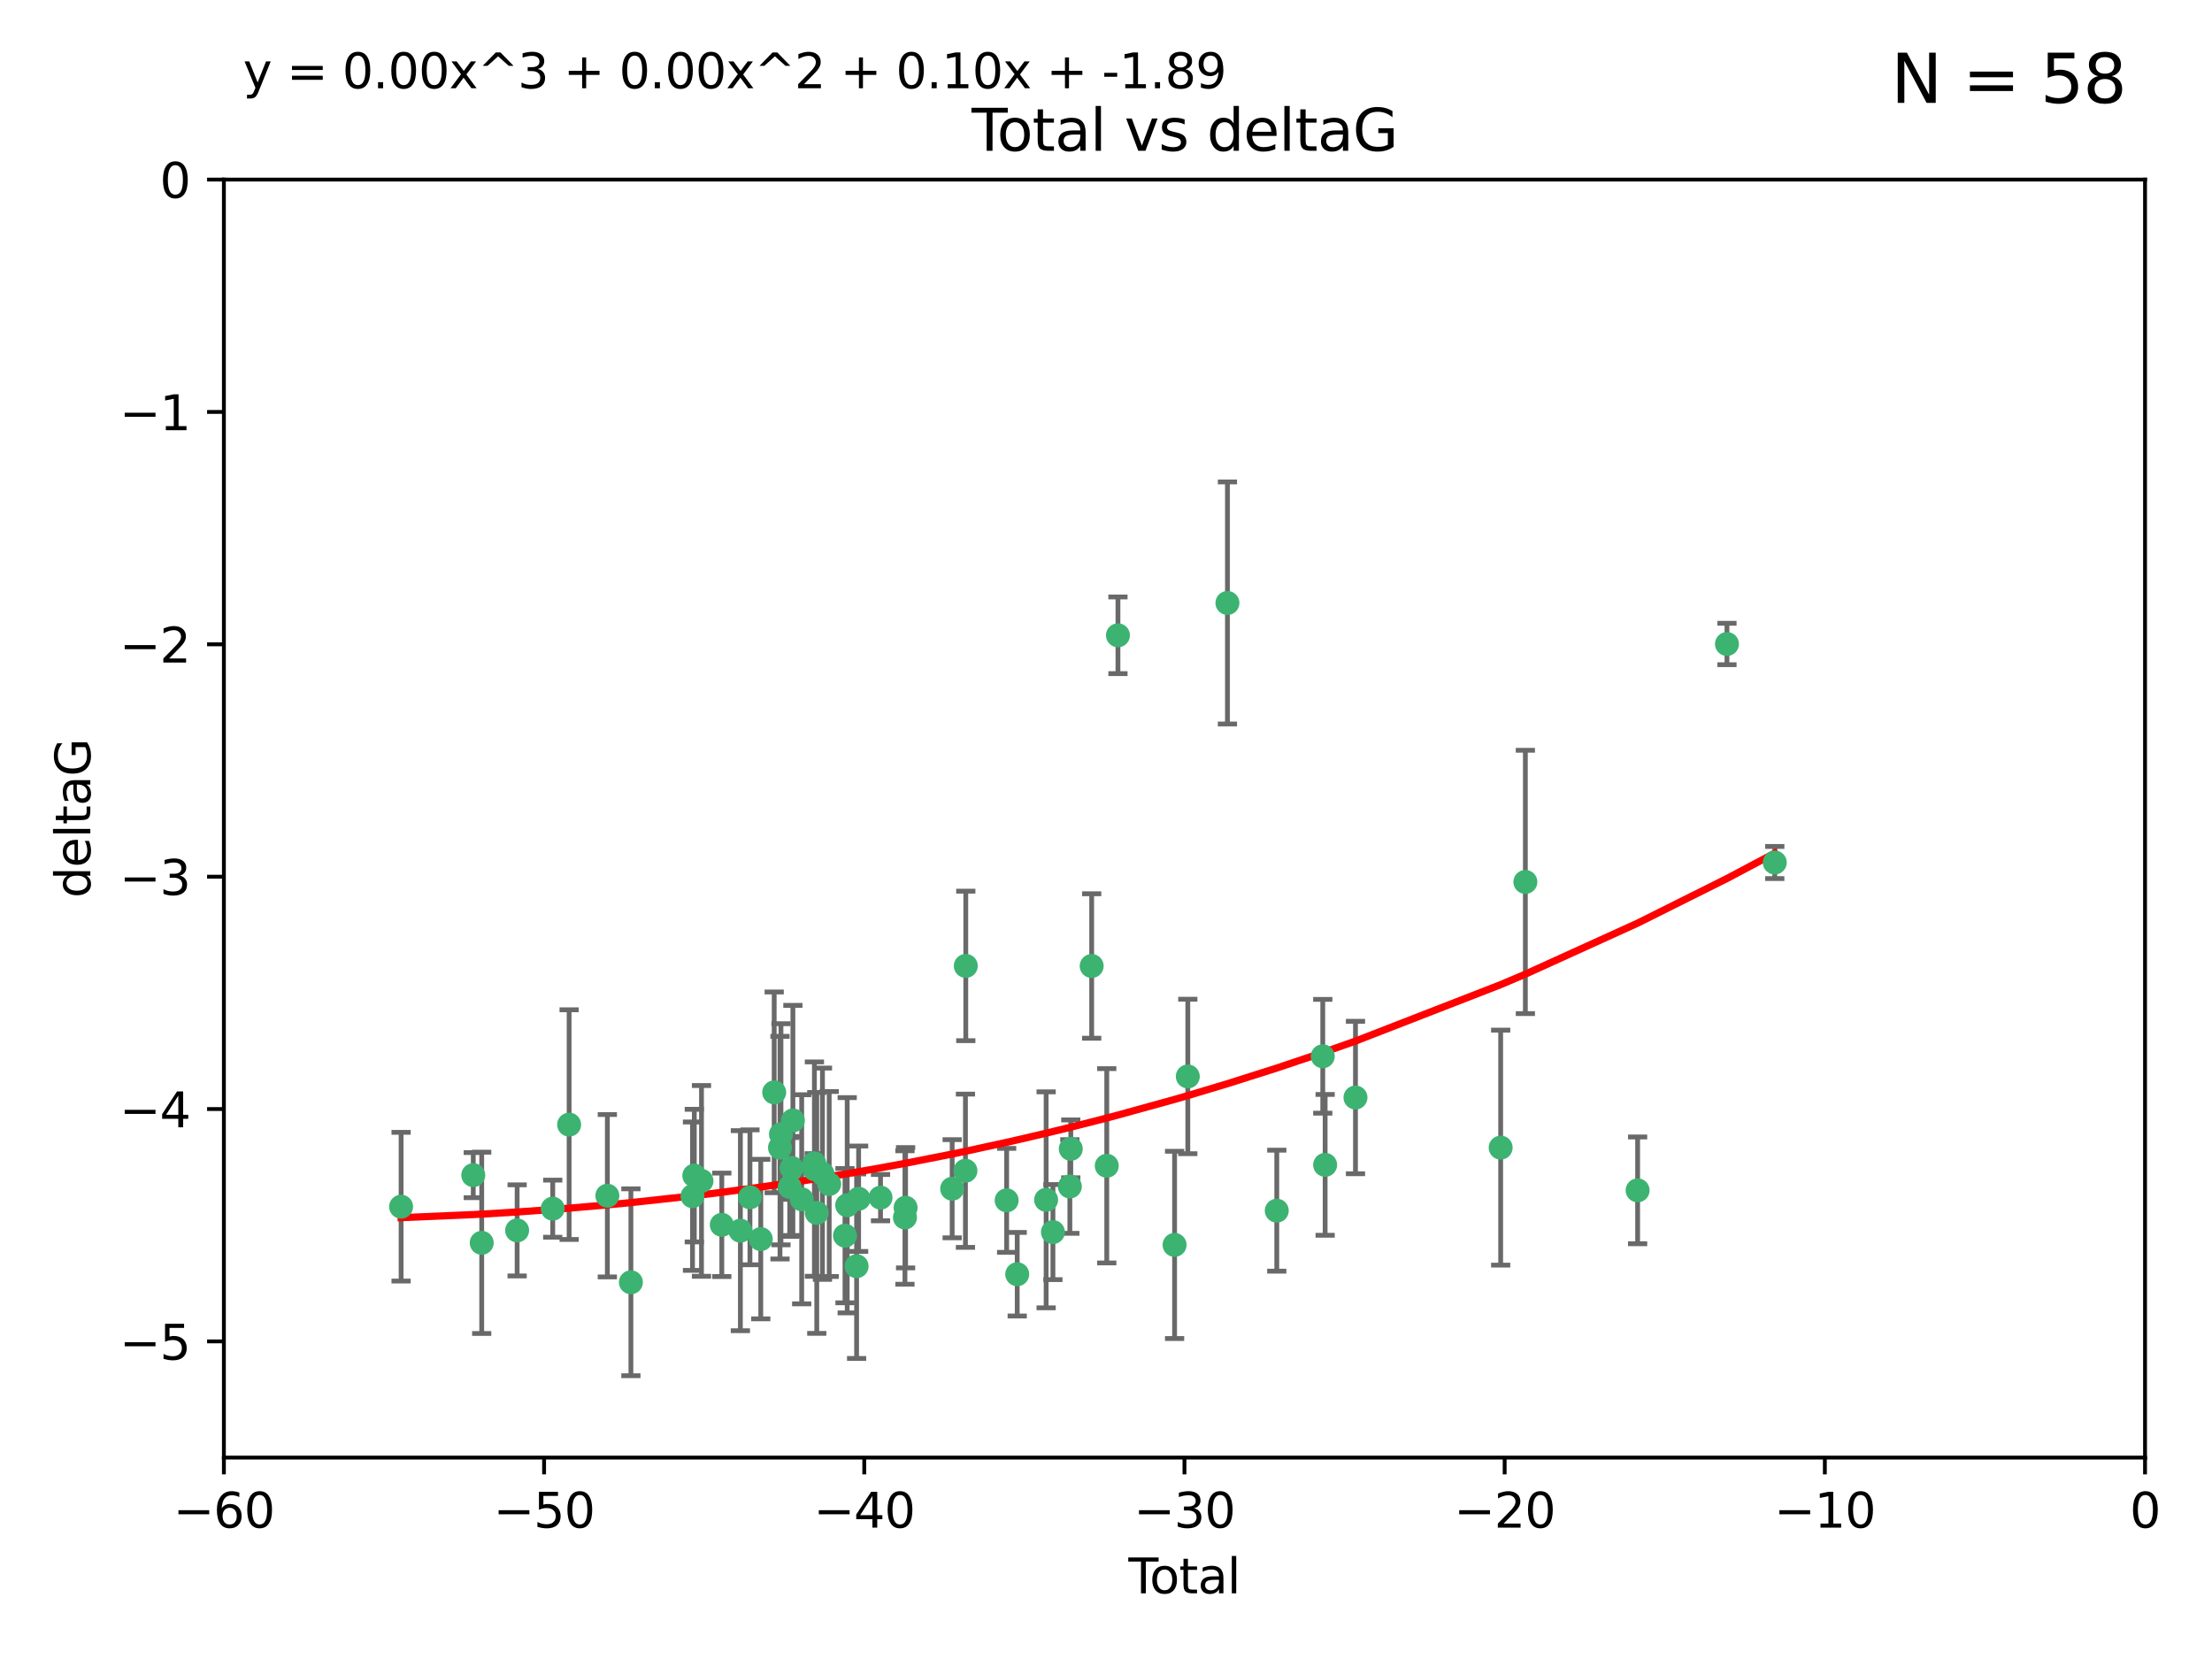 <?xml version="1.0" encoding="utf-8" standalone="no"?>
<!DOCTYPE svg PUBLIC "-//W3C//DTD SVG 1.1//EN"
  "http://www.w3.org/Graphics/SVG/1.1/DTD/svg11.dtd">
<svg xmlns:xlink="http://www.w3.org/1999/xlink" width="460.8pt" height="345.6pt" viewBox="0 0 460.8 345.6" xmlns="http://www.w3.org/2000/svg" version="1.1">
 <defs>
  <style type="text/css">*{stroke-linejoin: round; stroke-linecap: butt}</style>
 </defs>
 <g id="figure_1">
  <g id="patch_1">
   <path d="M 0 345.6 
L 460.8 345.6 
L 460.8 0 
L 0 0 
z
" style="fill: #ffffff"/>
  </g>
  <g id="axes_1">
   <g id="patch_2">
    <path d="M 46.64 303.64 
L 446.85 303.64 
L 446.85 37.411 
L 46.64 37.411 
z
" style="fill: #ffffff"/>
   </g>
   <g id="PathCollection_1">
    <defs>
     <path id="m486b5387b6" d="M 0 1.118 
C 0.297 1.118 0.581 1 0.791 0.791 
C 1 0.581 1.118 0.297 1.118 0 
C 1.118 -0.297 1 -0.581 0.791 -0.791 
C 0.581 -1 0.297 -1.118 0 -1.118 
C -0.297 -1.118 -0.581 -1 -0.791 -0.791 
C -1 -0.581 -1.118 -0.297 -1.118 0 
C -1.118 0.297 -1 0.581 -0.791 0.791 
C -0.581 1 -0.297 1.118 0 1.118 
z
" style="stroke: #3cb371"/>
    </defs>
    <g clip-path="url(#pab7b57e946)">
     <use xlink:href="#m486b5387b6" x="83.555" y="251.376" style="fill: #3cb371; stroke: #3cb371"/>
     <use xlink:href="#m486b5387b6" x="98.591" y="244.802" style="fill: #3cb371; stroke: #3cb371"/>
     <use xlink:href="#m486b5387b6" x="100.35" y="258.906" style="fill: #3cb371; stroke: #3cb371"/>
     <use xlink:href="#m486b5387b6" x="107.728" y="256.313" style="fill: #3cb371; stroke: #3cb371"/>
     <use xlink:href="#m486b5387b6" x="115.145" y="251.786" style="fill: #3cb371; stroke: #3cb371"/>
     <use xlink:href="#m486b5387b6" x="118.56" y="234.279" style="fill: #3cb371; stroke: #3cb371"/>
     <use xlink:href="#m486b5387b6" x="126.523" y="249.089" style="fill: #3cb371; stroke: #3cb371"/>
     <use xlink:href="#m486b5387b6" x="131.428" y="267.123" style="fill: #3cb371; stroke: #3cb371"/>
     <use xlink:href="#m486b5387b6" x="144.261" y="249.184" style="fill: #3cb371; stroke: #3cb371"/>
     <use xlink:href="#m486b5387b6" x="144.637" y="244.904" style="fill: #3cb371; stroke: #3cb371"/>
     <use xlink:href="#m486b5387b6" x="146.132" y="246.006" style="fill: #3cb371; stroke: #3cb371"/>
     <use xlink:href="#m486b5387b6" x="150.364" y="255.153" style="fill: #3cb371; stroke: #3cb371"/>
     <use xlink:href="#m486b5387b6" x="154.235" y="256.374" style="fill: #3cb371; stroke: #3cb371"/>
     <use xlink:href="#m486b5387b6" x="156.227" y="249.42" style="fill: #3cb371; stroke: #3cb371"/>
     <use xlink:href="#m486b5387b6" x="158.483" y="258.124" style="fill: #3cb371; stroke: #3cb371"/>
     <use xlink:href="#m486b5387b6" x="161.279" y="227.56" style="fill: #3cb371; stroke: #3cb371"/>
     <use xlink:href="#m486b5387b6" x="162.489" y="239.079" style="fill: #3cb371; stroke: #3cb371"/>
     <use xlink:href="#m486b5387b6" x="162.688" y="236.29" style="fill: #3cb371; stroke: #3cb371"/>
     <use xlink:href="#m486b5387b6" x="164.516" y="247.264" style="fill: #3cb371; stroke: #3cb371"/>
     <use xlink:href="#m486b5387b6" x="164.913" y="243.297" style="fill: #3cb371; stroke: #3cb371"/>
     <use xlink:href="#m486b5387b6" x="165.174" y="233.408" style="fill: #3cb371; stroke: #3cb371"/>
     <use xlink:href="#m486b5387b6" x="167.007" y="249.834" style="fill: #3cb371; stroke: #3cb371"/>
     <use xlink:href="#m486b5387b6" x="169.621" y="242.343" style="fill: #3cb371; stroke: #3cb371"/>
     <use xlink:href="#m486b5387b6" x="169.658" y="243.546" style="fill: #3cb371; stroke: #3cb371"/>
     <use xlink:href="#m486b5387b6" x="170.147" y="252.67" style="fill: #3cb371; stroke: #3cb371"/>
     <use xlink:href="#m486b5387b6" x="171.333" y="244.506" style="fill: #3cb371; stroke: #3cb371"/>
     <use xlink:href="#m486b5387b6" x="172.735" y="246.652" style="fill: #3cb371; stroke: #3cb371"/>
     <use xlink:href="#m486b5387b6" x="176.029" y="257.405" style="fill: #3cb371; stroke: #3cb371"/>
     <use xlink:href="#m486b5387b6" x="176.487" y="251.078" style="fill: #3cb371; stroke: #3cb371"/>
     <use xlink:href="#m486b5387b6" x="178.446" y="263.771" style="fill: #3cb371; stroke: #3cb371"/>
     <use xlink:href="#m486b5387b6" x="178.865" y="249.721" style="fill: #3cb371; stroke: #3cb371"/>
     <use xlink:href="#m486b5387b6" x="183.43" y="249.489" style="fill: #3cb371; stroke: #3cb371"/>
     <use xlink:href="#m486b5387b6" x="188.518" y="253.628" style="fill: #3cb371; stroke: #3cb371"/>
     <use xlink:href="#m486b5387b6" x="188.651" y="251.587" style="fill: #3cb371; stroke: #3cb371"/>
     <use xlink:href="#m486b5387b6" x="198.354" y="247.636" style="fill: #3cb371; stroke: #3cb371"/>
     <use xlink:href="#m486b5387b6" x="201.119" y="243.883" style="fill: #3cb371; stroke: #3cb371"/>
     <use xlink:href="#m486b5387b6" x="201.192" y="201.217" style="fill: #3cb371; stroke: #3cb371"/>
     <use xlink:href="#m486b5387b6" x="209.704" y="250.053" style="fill: #3cb371; stroke: #3cb371"/>
     <use xlink:href="#m486b5387b6" x="211.905" y="265.443" style="fill: #3cb371; stroke: #3cb371"/>
     <use xlink:href="#m486b5387b6" x="217.928" y="249.947" style="fill: #3cb371; stroke: #3cb371"/>
     <use xlink:href="#m486b5387b6" x="219.342" y="256.665" style="fill: #3cb371; stroke: #3cb371"/>
     <use xlink:href="#m486b5387b6" x="222.87" y="247.167" style="fill: #3cb371; stroke: #3cb371"/>
     <use xlink:href="#m486b5387b6" x="223.063" y="239.326" style="fill: #3cb371; stroke: #3cb371"/>
     <use xlink:href="#m486b5387b6" x="227.416" y="201.236" style="fill: #3cb371; stroke: #3cb371"/>
     <use xlink:href="#m486b5387b6" x="230.559" y="242.854" style="fill: #3cb371; stroke: #3cb371"/>
     <use xlink:href="#m486b5387b6" x="232.89" y="132.347" style="fill: #3cb371; stroke: #3cb371"/>
     <use xlink:href="#m486b5387b6" x="244.687" y="259.335" style="fill: #3cb371; stroke: #3cb371"/>
     <use xlink:href="#m486b5387b6" x="247.442" y="224.244" style="fill: #3cb371; stroke: #3cb371"/>
     <use xlink:href="#m486b5387b6" x="255.698" y="125.606" style="fill: #3cb371; stroke: #3cb371"/>
     <use xlink:href="#m486b5387b6" x="265.976" y="252.205" style="fill: #3cb371; stroke: #3cb371"/>
     <use xlink:href="#m486b5387b6" x="275.557" y="220.042" style="fill: #3cb371; stroke: #3cb371"/>
     <use xlink:href="#m486b5387b6" x="276.051" y="242.663" style="fill: #3cb371; stroke: #3cb371"/>
     <use xlink:href="#m486b5387b6" x="282.371" y="228.634" style="fill: #3cb371; stroke: #3cb371"/>
     <use xlink:href="#m486b5387b6" x="312.617" y="239.073" style="fill: #3cb371; stroke: #3cb371"/>
     <use xlink:href="#m486b5387b6" x="317.762" y="183.726" style="fill: #3cb371; stroke: #3cb371"/>
     <use xlink:href="#m486b5387b6" x="341.146" y="247.971" style="fill: #3cb371; stroke: #3cb371"/>
     <use xlink:href="#m486b5387b6" x="359.757" y="134.155" style="fill: #3cb371; stroke: #3cb371"/>
     <use xlink:href="#m486b5387b6" x="369.717" y="179.678" style="fill: #3cb371; stroke: #3cb371"/>
    </g>
   </g>
   <g id="matplotlib.axis_1">
    <g id="xtick_1">
     <g id="line2d_1">
      <defs>
       <path id="mbcba949b79" d="M 0 0 
L 0 3.5 
" style="stroke: #000000; stroke-width: 0.8"/>
      </defs>
      <g>
       <use xlink:href="#mbcba949b79" x="46.64" y="303.64" style="stroke: #000000; stroke-width: 0.8"/>
      </g>
     </g>
     <g id="text_1">
      <!-- −60 -->
      <g transform="translate(36.088 318.238)scale(0.1 -0.1)">
       <defs>
        <path id="DejaVuSans-2212" d="M 678 2272 
L 4684 2272 
L 4684 1741 
L 678 1741 
L 678 2272 
z
" transform="scale(0.016)"/>
        <path id="DejaVuSans-36" d="M 2113 2584 
Q 1688 2584 1439 2293 
Q 1191 2003 1191 1497 
Q 1191 994 1439 701 
Q 1688 409 2113 409 
Q 2538 409 2786 701 
Q 3034 994 3034 1497 
Q 3034 2003 2786 2293 
Q 2538 2584 2113 2584 
z
M 3366 4563 
L 3366 3988 
Q 3128 4100 2886 4159 
Q 2644 4219 2406 4219 
Q 1781 4219 1451 3797 
Q 1122 3375 1075 2522 
Q 1259 2794 1537 2939 
Q 1816 3084 2150 3084 
Q 2853 3084 3261 2657 
Q 3669 2231 3669 1497 
Q 3669 778 3244 343 
Q 2819 -91 2113 -91 
Q 1303 -91 875 529 
Q 447 1150 447 2328 
Q 447 3434 972 4092 
Q 1497 4750 2381 4750 
Q 2619 4750 2861 4703 
Q 3103 4656 3366 4563 
z
" transform="scale(0.016)"/>
        <path id="DejaVuSans-30" d="M 2034 4250 
Q 1547 4250 1301 3770 
Q 1056 3291 1056 2328 
Q 1056 1369 1301 889 
Q 1547 409 2034 409 
Q 2525 409 2770 889 
Q 3016 1369 3016 2328 
Q 3016 3291 2770 3770 
Q 2525 4250 2034 4250 
z
M 2034 4750 
Q 2819 4750 3233 4129 
Q 3647 3509 3647 2328 
Q 3647 1150 3233 529 
Q 2819 -91 2034 -91 
Q 1250 -91 836 529 
Q 422 1150 422 2328 
Q 422 3509 836 4129 
Q 1250 4750 2034 4750 
z
" transform="scale(0.016)"/>
       </defs>
       <use xlink:href="#DejaVuSans-2212"/>
       <use xlink:href="#DejaVuSans-36" x="83.789"/>
       <use xlink:href="#DejaVuSans-30" x="147.412"/>
      </g>
     </g>
    </g>
    <g id="xtick_2">
     <g id="line2d_2">
      <g>
       <use xlink:href="#mbcba949b79" x="113.342" y="303.64" style="stroke: #000000; stroke-width: 0.8"/>
      </g>
     </g>
     <g id="text_2">
      <!-- −50 -->
      <g transform="translate(102.789 318.238)scale(0.1 -0.1)">
       <defs>
        <path id="DejaVuSans-35" d="M 691 4666 
L 3169 4666 
L 3169 4134 
L 1269 4134 
L 1269 2991 
Q 1406 3038 1543 3061 
Q 1681 3084 1819 3084 
Q 2600 3084 3056 2656 
Q 3513 2228 3513 1497 
Q 3513 744 3044 326 
Q 2575 -91 1722 -91 
Q 1428 -91 1123 -41 
Q 819 9 494 109 
L 494 744 
Q 775 591 1075 516 
Q 1375 441 1709 441 
Q 2250 441 2565 725 
Q 2881 1009 2881 1497 
Q 2881 1984 2565 2268 
Q 2250 2553 1709 2553 
Q 1456 2553 1204 2497 
Q 953 2441 691 2322 
L 691 4666 
z
" transform="scale(0.016)"/>
       </defs>
       <use xlink:href="#DejaVuSans-2212"/>
       <use xlink:href="#DejaVuSans-35" x="83.789"/>
       <use xlink:href="#DejaVuSans-30" x="147.412"/>
      </g>
     </g>
    </g>
    <g id="xtick_3">
     <g id="line2d_3">
      <g>
       <use xlink:href="#mbcba949b79" x="180.043" y="303.64" style="stroke: #000000; stroke-width: 0.8"/>
      </g>
     </g>
     <g id="text_3">
      <!-- −40 -->
      <g transform="translate(169.491 318.238)scale(0.1 -0.1)">
       <defs>
        <path id="DejaVuSans-34" d="M 2419 4116 
L 825 1625 
L 2419 1625 
L 2419 4116 
z
M 2253 4666 
L 3047 4666 
L 3047 1625 
L 3713 1625 
L 3713 1100 
L 3047 1100 
L 3047 0 
L 2419 0 
L 2419 1100 
L 313 1100 
L 313 1709 
L 2253 4666 
z
" transform="scale(0.016)"/>
       </defs>
       <use xlink:href="#DejaVuSans-2212"/>
       <use xlink:href="#DejaVuSans-34" x="83.789"/>
       <use xlink:href="#DejaVuSans-30" x="147.412"/>
      </g>
     </g>
    </g>
    <g id="xtick_4">
     <g id="line2d_4">
      <g>
       <use xlink:href="#mbcba949b79" x="246.745" y="303.64" style="stroke: #000000; stroke-width: 0.8"/>
      </g>
     </g>
     <g id="text_4">
      <!-- −30 -->
      <g transform="translate(236.193 318.238)scale(0.1 -0.1)">
       <defs>
        <path id="DejaVuSans-33" d="M 2597 2516 
Q 3050 2419 3304 2112 
Q 3559 1806 3559 1356 
Q 3559 666 3084 287 
Q 2609 -91 1734 -91 
Q 1441 -91 1130 -33 
Q 819 25 488 141 
L 488 750 
Q 750 597 1062 519 
Q 1375 441 1716 441 
Q 2309 441 2620 675 
Q 2931 909 2931 1356 
Q 2931 1769 2642 2001 
Q 2353 2234 1838 2234 
L 1294 2234 
L 1294 2753 
L 1863 2753 
Q 2328 2753 2575 2939 
Q 2822 3125 2822 3475 
Q 2822 3834 2567 4026 
Q 2313 4219 1838 4219 
Q 1578 4219 1281 4162 
Q 984 4106 628 3988 
L 628 4550 
Q 988 4650 1302 4700 
Q 1616 4750 1894 4750 
Q 2613 4750 3031 4423 
Q 3450 4097 3450 3541 
Q 3450 3153 3228 2886 
Q 3006 2619 2597 2516 
z
" transform="scale(0.016)"/>
       </defs>
       <use xlink:href="#DejaVuSans-2212"/>
       <use xlink:href="#DejaVuSans-33" x="83.789"/>
       <use xlink:href="#DejaVuSans-30" x="147.412"/>
      </g>
     </g>
    </g>
    <g id="xtick_5">
     <g id="line2d_5">
      <g>
       <use xlink:href="#mbcba949b79" x="313.447" y="303.64" style="stroke: #000000; stroke-width: 0.8"/>
      </g>
     </g>
     <g id="text_5">
      <!-- −20 -->
      <g transform="translate(302.894 318.238)scale(0.1 -0.1)">
       <defs>
        <path id="DejaVuSans-32" d="M 1228 531 
L 3431 531 
L 3431 0 
L 469 0 
L 469 531 
Q 828 903 1448 1529 
Q 2069 2156 2228 2338 
Q 2531 2678 2651 2914 
Q 2772 3150 2772 3378 
Q 2772 3750 2511 3984 
Q 2250 4219 1831 4219 
Q 1534 4219 1204 4116 
Q 875 4013 500 3803 
L 500 4441 
Q 881 4594 1212 4672 
Q 1544 4750 1819 4750 
Q 2544 4750 2975 4387 
Q 3406 4025 3406 3419 
Q 3406 3131 3298 2873 
Q 3191 2616 2906 2266 
Q 2828 2175 2409 1742 
Q 1991 1309 1228 531 
z
" transform="scale(0.016)"/>
       </defs>
       <use xlink:href="#DejaVuSans-2212"/>
       <use xlink:href="#DejaVuSans-32" x="83.789"/>
       <use xlink:href="#DejaVuSans-30" x="147.412"/>
      </g>
     </g>
    </g>
    <g id="xtick_6">
     <g id="line2d_6">
      <g>
       <use xlink:href="#mbcba949b79" x="380.148" y="303.64" style="stroke: #000000; stroke-width: 0.8"/>
      </g>
     </g>
     <g id="text_6">
      <!-- −10 -->
      <g transform="translate(369.596 318.238)scale(0.1 -0.1)">
       <defs>
        <path id="DejaVuSans-31" d="M 794 531 
L 1825 531 
L 1825 4091 
L 703 3866 
L 703 4441 
L 1819 4666 
L 2450 4666 
L 2450 531 
L 3481 531 
L 3481 0 
L 794 0 
L 794 531 
z
" transform="scale(0.016)"/>
       </defs>
       <use xlink:href="#DejaVuSans-2212"/>
       <use xlink:href="#DejaVuSans-31" x="83.789"/>
       <use xlink:href="#DejaVuSans-30" x="147.412"/>
      </g>
     </g>
    </g>
    <g id="xtick_7">
     <g id="line2d_7">
      <g>
       <use xlink:href="#mbcba949b79" x="446.85" y="303.64" style="stroke: #000000; stroke-width: 0.8"/>
      </g>
     </g>
     <g id="text_7">
      <!-- 0 -->
      <g transform="translate(443.669 318.238)scale(0.1 -0.1)">
       <use xlink:href="#DejaVuSans-30"/>
      </g>
     </g>
    </g>
    <g id="text_8">
     <!-- Total -->
     <g transform="translate(235.068 331.917)scale(0.1 -0.1)">
      <defs>
       <path id="DejaVuSans-54" d="M -19 4666 
L 3928 4666 
L 3928 4134 
L 2272 4134 
L 2272 0 
L 1638 0 
L 1638 4134 
L -19 4134 
L -19 4666 
z
" transform="scale(0.016)"/>
       <path id="DejaVuSans-6f" d="M 1959 3097 
Q 1497 3097 1228 2736 
Q 959 2375 959 1747 
Q 959 1119 1226 758 
Q 1494 397 1959 397 
Q 2419 397 2687 759 
Q 2956 1122 2956 1747 
Q 2956 2369 2687 2733 
Q 2419 3097 1959 3097 
z
M 1959 3584 
Q 2709 3584 3137 3096 
Q 3566 2609 3566 1747 
Q 3566 888 3137 398 
Q 2709 -91 1959 -91 
Q 1206 -91 779 398 
Q 353 888 353 1747 
Q 353 2609 779 3096 
Q 1206 3584 1959 3584 
z
" transform="scale(0.016)"/>
       <path id="DejaVuSans-74" d="M 1172 4494 
L 1172 3500 
L 2356 3500 
L 2356 3053 
L 1172 3053 
L 1172 1153 
Q 1172 725 1289 603 
Q 1406 481 1766 481 
L 2356 481 
L 2356 0 
L 1766 0 
Q 1100 0 847 248 
Q 594 497 594 1153 
L 594 3053 
L 172 3053 
L 172 3500 
L 594 3500 
L 594 4494 
L 1172 4494 
z
" transform="scale(0.016)"/>
       <path id="DejaVuSans-61" d="M 2194 1759 
Q 1497 1759 1228 1600 
Q 959 1441 959 1056 
Q 959 750 1161 570 
Q 1363 391 1709 391 
Q 2188 391 2477 730 
Q 2766 1069 2766 1631 
L 2766 1759 
L 2194 1759 
z
M 3341 1997 
L 3341 0 
L 2766 0 
L 2766 531 
Q 2569 213 2275 61 
Q 1981 -91 1556 -91 
Q 1019 -91 701 211 
Q 384 513 384 1019 
Q 384 1609 779 1909 
Q 1175 2209 1959 2209 
L 2766 2209 
L 2766 2266 
Q 2766 2663 2505 2880 
Q 2244 3097 1772 3097 
Q 1472 3097 1187 3025 
Q 903 2953 641 2809 
L 641 3341 
Q 956 3463 1253 3523 
Q 1550 3584 1831 3584 
Q 2591 3584 2966 3190 
Q 3341 2797 3341 1997 
z
" transform="scale(0.016)"/>
       <path id="DejaVuSans-6c" d="M 603 4863 
L 1178 4863 
L 1178 0 
L 603 0 
L 603 4863 
z
" transform="scale(0.016)"/>
      </defs>
      <use xlink:href="#DejaVuSans-54"/>
      <use xlink:href="#DejaVuSans-6f" x="44.084"/>
      <use xlink:href="#DejaVuSans-74" x="105.266"/>
      <use xlink:href="#DejaVuSans-61" x="144.475"/>
      <use xlink:href="#DejaVuSans-6c" x="205.754"/>
     </g>
    </g>
   </g>
   <g id="matplotlib.axis_2">
    <g id="ytick_1">
     <g id="line2d_8">
      <defs>
       <path id="m26707a01a3" d="M 0 0 
L -3.5 0 
" style="stroke: #000000; stroke-width: 0.8"/>
      </defs>
      <g>
       <use xlink:href="#m26707a01a3" x="46.64" y="279.437" style="stroke: #000000; stroke-width: 0.8"/>
      </g>
     </g>
     <g id="text_9">
      <!-- −5 -->
      <g transform="translate(24.898 283.237)scale(0.1 -0.1)">
       <use xlink:href="#DejaVuSans-2212"/>
       <use xlink:href="#DejaVuSans-35" x="83.789"/>
      </g>
     </g>
    </g>
    <g id="ytick_2">
     <g id="line2d_9">
      <g>
       <use xlink:href="#m26707a01a3" x="46.64" y="231.032" style="stroke: #000000; stroke-width: 0.8"/>
      </g>
     </g>
     <g id="text_10">
      <!-- −4 -->
      <g transform="translate(24.898 234.831)scale(0.1 -0.1)">
       <use xlink:href="#DejaVuSans-2212"/>
       <use xlink:href="#DejaVuSans-34" x="83.789"/>
      </g>
     </g>
    </g>
    <g id="ytick_3">
     <g id="line2d_10">
      <g>
       <use xlink:href="#m26707a01a3" x="46.64" y="182.627" style="stroke: #000000; stroke-width: 0.8"/>
      </g>
     </g>
     <g id="text_11">
      <!-- −3 -->
      <g transform="translate(24.898 186.426)scale(0.1 -0.1)">
       <use xlink:href="#DejaVuSans-2212"/>
       <use xlink:href="#DejaVuSans-33" x="83.789"/>
      </g>
     </g>
    </g>
    <g id="ytick_4">
     <g id="line2d_11">
      <g>
       <use xlink:href="#m26707a01a3" x="46.64" y="134.222" style="stroke: #000000; stroke-width: 0.8"/>
      </g>
     </g>
     <g id="text_12">
      <!-- −2 -->
      <g transform="translate(24.898 138.021)scale(0.1 -0.1)">
       <use xlink:href="#DejaVuSans-2212"/>
       <use xlink:href="#DejaVuSans-32" x="83.789"/>
      </g>
     </g>
    </g>
    <g id="ytick_5">
     <g id="line2d_12">
      <g>
       <use xlink:href="#m26707a01a3" x="46.64" y="85.816" style="stroke: #000000; stroke-width: 0.8"/>
      </g>
     </g>
     <g id="text_13">
      <!-- −1 -->
      <g transform="translate(24.898 89.616)scale(0.1 -0.1)">
       <use xlink:href="#DejaVuSans-2212"/>
       <use xlink:href="#DejaVuSans-31" x="83.789"/>
      </g>
     </g>
    </g>
    <g id="ytick_6">
     <g id="line2d_13">
      <g>
       <use xlink:href="#m26707a01a3" x="46.64" y="37.411" style="stroke: #000000; stroke-width: 0.8"/>
      </g>
     </g>
     <g id="text_14">
      <!-- 0 -->
      <g transform="translate(33.278 41.21)scale(0.1 -0.1)">
       <use xlink:href="#DejaVuSans-30"/>
      </g>
     </g>
    </g>
    <g id="text_15">
     <!-- deltaG -->
     <g transform="translate(18.818 187.064)rotate(-90)scale(0.1 -0.1)">
      <defs>
       <path id="DejaVuSans-64" d="M 2906 2969 
L 2906 4863 
L 3481 4863 
L 3481 0 
L 2906 0 
L 2906 525 
Q 2725 213 2448 61 
Q 2172 -91 1784 -91 
Q 1150 -91 751 415 
Q 353 922 353 1747 
Q 353 2572 751 3078 
Q 1150 3584 1784 3584 
Q 2172 3584 2448 3432 
Q 2725 3281 2906 2969 
z
M 947 1747 
Q 947 1113 1208 752 
Q 1469 391 1925 391 
Q 2381 391 2643 752 
Q 2906 1113 2906 1747 
Q 2906 2381 2643 2742 
Q 2381 3103 1925 3103 
Q 1469 3103 1208 2742 
Q 947 2381 947 1747 
z
" transform="scale(0.016)"/>
       <path id="DejaVuSans-65" d="M 3597 1894 
L 3597 1613 
L 953 1613 
Q 991 1019 1311 708 
Q 1631 397 2203 397 
Q 2534 397 2845 478 
Q 3156 559 3463 722 
L 3463 178 
Q 3153 47 2828 -22 
Q 2503 -91 2169 -91 
Q 1331 -91 842 396 
Q 353 884 353 1716 
Q 353 2575 817 3079 
Q 1281 3584 2069 3584 
Q 2775 3584 3186 3129 
Q 3597 2675 3597 1894 
z
M 3022 2063 
Q 3016 2534 2758 2815 
Q 2500 3097 2075 3097 
Q 1594 3097 1305 2825 
Q 1016 2553 972 2059 
L 3022 2063 
z
" transform="scale(0.016)"/>
       <path id="DejaVuSans-47" d="M 3809 666 
L 3809 1919 
L 2778 1919 
L 2778 2438 
L 4434 2438 
L 4434 434 
Q 4069 175 3628 42 
Q 3188 -91 2688 -91 
Q 1594 -91 976 548 
Q 359 1188 359 2328 
Q 359 3472 976 4111 
Q 1594 4750 2688 4750 
Q 3144 4750 3555 4637 
Q 3966 4525 4313 4306 
L 4313 3634 
Q 3963 3931 3569 4081 
Q 3175 4231 2741 4231 
Q 1884 4231 1454 3753 
Q 1025 3275 1025 2328 
Q 1025 1384 1454 906 
Q 1884 428 2741 428 
Q 3075 428 3337 486 
Q 3600 544 3809 666 
z
" transform="scale(0.016)"/>
      </defs>
      <use xlink:href="#DejaVuSans-64"/>
      <use xlink:href="#DejaVuSans-65" x="63.477"/>
      <use xlink:href="#DejaVuSans-6c" x="125"/>
      <use xlink:href="#DejaVuSans-74" x="152.783"/>
      <use xlink:href="#DejaVuSans-61" x="191.992"/>
      <use xlink:href="#DejaVuSans-47" x="253.271"/>
     </g>
    </g>
   </g>
   <g id="LineCollection_1">
    <path d="M 83.555 266.868 
L 83.555 235.885 
" clip-path="url(#pab7b57e946)" style="fill: none; stroke: #696969"/>
    <path d="M 98.591 249.5 
L 98.591 240.104 
" clip-path="url(#pab7b57e946)" style="fill: none; stroke: #696969"/>
    <path d="M 100.35 277.791 
L 100.35 240.02 
" clip-path="url(#pab7b57e946)" style="fill: none; stroke: #696969"/>
    <path d="M 107.728 265.803 
L 107.728 246.824 
" clip-path="url(#pab7b57e946)" style="fill: none; stroke: #696969"/>
    <path d="M 115.145 257.734 
L 115.145 245.838 
" clip-path="url(#pab7b57e946)" style="fill: none; stroke: #696969"/>
    <path d="M 118.56 258.2 
L 118.56 210.359 
" clip-path="url(#pab7b57e946)" style="fill: none; stroke: #696969"/>
    <path d="M 126.523 266.002 
L 126.523 232.177 
" clip-path="url(#pab7b57e946)" style="fill: none; stroke: #696969"/>
    <path d="M 131.428 286.59 
L 131.428 247.657 
" clip-path="url(#pab7b57e946)" style="fill: none; stroke: #696969"/>
    <path d="M 144.261 264.639 
L 144.261 233.729 
" clip-path="url(#pab7b57e946)" style="fill: none; stroke: #696969"/>
    <path d="M 144.637 258.718 
L 144.637 231.09 
" clip-path="url(#pab7b57e946)" style="fill: none; stroke: #696969"/>
    <path d="M 146.132 265.875 
L 146.132 226.137 
" clip-path="url(#pab7b57e946)" style="fill: none; stroke: #696969"/>
    <path d="M 150.364 265.926 
L 150.364 244.38 
" clip-path="url(#pab7b57e946)" style="fill: none; stroke: #696969"/>
    <path d="M 154.235 277.212 
L 154.235 235.537 
" clip-path="url(#pab7b57e946)" style="fill: none; stroke: #696969"/>
    <path d="M 156.227 263.474 
L 156.227 235.367 
" clip-path="url(#pab7b57e946)" style="fill: none; stroke: #696969"/>
    <path d="M 158.483 274.738 
L 158.483 241.51 
" clip-path="url(#pab7b57e946)" style="fill: none; stroke: #696969"/>
    <path d="M 161.279 248.472 
L 161.279 206.649 
" clip-path="url(#pab7b57e946)" style="fill: none; stroke: #696969"/>
    <path d="M 162.489 262.268 
L 162.489 215.889 
" clip-path="url(#pab7b57e946)" style="fill: none; stroke: #696969"/>
    <path d="M 162.688 259.32 
L 162.688 213.259 
" clip-path="url(#pab7b57e946)" style="fill: none; stroke: #696969"/>
    <path d="M 164.516 257.556 
L 164.516 236.972 
" clip-path="url(#pab7b57e946)" style="fill: none; stroke: #696969"/>
    <path d="M 164.913 249.844 
L 164.913 236.751 
" clip-path="url(#pab7b57e946)" style="fill: none; stroke: #696969"/>
    <path d="M 165.174 257.378 
L 165.174 209.438 
" clip-path="url(#pab7b57e946)" style="fill: none; stroke: #696969"/>
    <path d="M 167.007 271.614 
L 167.007 228.054 
" clip-path="url(#pab7b57e946)" style="fill: none; stroke: #696969"/>
    <path d="M 169.621 244.362 
L 169.621 240.323 
" clip-path="url(#pab7b57e946)" style="fill: none; stroke: #696969"/>
    <path d="M 169.658 265.877 
L 169.658 221.215 
" clip-path="url(#pab7b57e946)" style="fill: none; stroke: #696969"/>
    <path d="M 170.147 277.765 
L 170.147 227.576 
" clip-path="url(#pab7b57e946)" style="fill: none; stroke: #696969"/>
    <path d="M 171.333 266.515 
L 171.333 222.497 
" clip-path="url(#pab7b57e946)" style="fill: none; stroke: #696969"/>
    <path d="M 172.735 265.921 
L 172.735 227.383 
" clip-path="url(#pab7b57e946)" style="fill: none; stroke: #696969"/>
    <path d="M 176.029 271.395 
L 176.029 243.416 
" clip-path="url(#pab7b57e946)" style="fill: none; stroke: #696969"/>
    <path d="M 176.487 273.501 
L 176.487 228.654 
" clip-path="url(#pab7b57e946)" style="fill: none; stroke: #696969"/>
    <path d="M 178.446 282.994 
L 178.446 244.549 
" clip-path="url(#pab7b57e946)" style="fill: none; stroke: #696969"/>
    <path d="M 178.865 260.7 
L 178.865 238.741 
" clip-path="url(#pab7b57e946)" style="fill: none; stroke: #696969"/>
    <path d="M 183.43 254.312 
L 183.43 244.665 
" clip-path="url(#pab7b57e946)" style="fill: none; stroke: #696969"/>
    <path d="M 188.518 267.528 
L 188.518 239.727 
" clip-path="url(#pab7b57e946)" style="fill: none; stroke: #696969"/>
    <path d="M 188.651 264.121 
L 188.651 239.054 
" clip-path="url(#pab7b57e946)" style="fill: none; stroke: #696969"/>
    <path d="M 198.354 257.858 
L 198.354 237.413 
" clip-path="url(#pab7b57e946)" style="fill: none; stroke: #696969"/>
    <path d="M 201.119 259.845 
L 201.119 227.921 
" clip-path="url(#pab7b57e946)" style="fill: none; stroke: #696969"/>
    <path d="M 201.192 216.787 
L 201.192 185.647 
" clip-path="url(#pab7b57e946)" style="fill: none; stroke: #696969"/>
    <path d="M 209.704 260.879 
L 209.704 239.228 
" clip-path="url(#pab7b57e946)" style="fill: none; stroke: #696969"/>
    <path d="M 211.905 274.145 
L 211.905 256.742 
" clip-path="url(#pab7b57e946)" style="fill: none; stroke: #696969"/>
    <path d="M 217.928 272.441 
L 217.928 227.452 
" clip-path="url(#pab7b57e946)" style="fill: none; stroke: #696969"/>
    <path d="M 219.342 266.566 
L 219.342 246.764 
" clip-path="url(#pab7b57e946)" style="fill: none; stroke: #696969"/>
    <path d="M 222.87 256.928 
L 222.87 237.406 
" clip-path="url(#pab7b57e946)" style="fill: none; stroke: #696969"/>
    <path d="M 223.063 245.353 
L 223.063 233.299 
" clip-path="url(#pab7b57e946)" style="fill: none; stroke: #696969"/>
    <path d="M 227.416 216.283 
L 227.416 186.188 
" clip-path="url(#pab7b57e946)" style="fill: none; stroke: #696969"/>
    <path d="M 230.559 263.089 
L 230.559 222.619 
" clip-path="url(#pab7b57e946)" style="fill: none; stroke: #696969"/>
    <path d="M 232.89 140.329 
L 232.89 124.364 
" clip-path="url(#pab7b57e946)" style="fill: none; stroke: #696969"/>
    <path d="M 244.687 278.837 
L 244.687 239.833 
" clip-path="url(#pab7b57e946)" style="fill: none; stroke: #696969"/>
    <path d="M 247.442 240.338 
L 247.442 208.15 
" clip-path="url(#pab7b57e946)" style="fill: none; stroke: #696969"/>
    <path d="M 255.698 150.816 
L 255.698 100.397 
" clip-path="url(#pab7b57e946)" style="fill: none; stroke: #696969"/>
    <path d="M 265.976 264.805 
L 265.976 239.605 
" clip-path="url(#pab7b57e946)" style="fill: none; stroke: #696969"/>
    <path d="M 275.557 231.896 
L 275.557 208.187 
" clip-path="url(#pab7b57e946)" style="fill: none; stroke: #696969"/>
    <path d="M 276.051 257.326 
L 276.051 228 
" clip-path="url(#pab7b57e946)" style="fill: none; stroke: #696969"/>
    <path d="M 282.371 244.515 
L 282.371 212.754 
" clip-path="url(#pab7b57e946)" style="fill: none; stroke: #696969"/>
    <path d="M 312.617 263.549 
L 312.617 214.597 
" clip-path="url(#pab7b57e946)" style="fill: none; stroke: #696969"/>
    <path d="M 317.762 211.154 
L 317.762 156.298 
" clip-path="url(#pab7b57e946)" style="fill: none; stroke: #696969"/>
    <path d="M 341.146 259.092 
L 341.146 236.85 
" clip-path="url(#pab7b57e946)" style="fill: none; stroke: #696969"/>
    <path d="M 359.757 138.469 
L 359.757 129.841 
" clip-path="url(#pab7b57e946)" style="fill: none; stroke: #696969"/>
    <path d="M 369.717 183.023 
L 369.717 176.334 
" clip-path="url(#pab7b57e946)" style="fill: none; stroke: #696969"/>
   </g>
   <g id="line2d_14">
    <defs>
     <path id="mc71bfd6ee1" d="M 2 0 
L -2 -0 
" style="stroke: #696969"/>
    </defs>
    <g clip-path="url(#pab7b57e946)">
     <use xlink:href="#mc71bfd6ee1" x="83.555" y="266.868" style="fill: #696969; stroke: #696969"/>
     <use xlink:href="#mc71bfd6ee1" x="98.591" y="249.5" style="fill: #696969; stroke: #696969"/>
     <use xlink:href="#mc71bfd6ee1" x="100.35" y="277.791" style="fill: #696969; stroke: #696969"/>
     <use xlink:href="#mc71bfd6ee1" x="107.728" y="265.803" style="fill: #696969; stroke: #696969"/>
     <use xlink:href="#mc71bfd6ee1" x="115.145" y="257.734" style="fill: #696969; stroke: #696969"/>
     <use xlink:href="#mc71bfd6ee1" x="118.56" y="258.2" style="fill: #696969; stroke: #696969"/>
     <use xlink:href="#mc71bfd6ee1" x="126.523" y="266.002" style="fill: #696969; stroke: #696969"/>
     <use xlink:href="#mc71bfd6ee1" x="131.428" y="286.59" style="fill: #696969; stroke: #696969"/>
     <use xlink:href="#mc71bfd6ee1" x="144.261" y="264.639" style="fill: #696969; stroke: #696969"/>
     <use xlink:href="#mc71bfd6ee1" x="144.637" y="258.718" style="fill: #696969; stroke: #696969"/>
     <use xlink:href="#mc71bfd6ee1" x="146.132" y="265.875" style="fill: #696969; stroke: #696969"/>
     <use xlink:href="#mc71bfd6ee1" x="150.364" y="265.926" style="fill: #696969; stroke: #696969"/>
     <use xlink:href="#mc71bfd6ee1" x="154.235" y="277.212" style="fill: #696969; stroke: #696969"/>
     <use xlink:href="#mc71bfd6ee1" x="156.227" y="263.474" style="fill: #696969; stroke: #696969"/>
     <use xlink:href="#mc71bfd6ee1" x="158.483" y="274.738" style="fill: #696969; stroke: #696969"/>
     <use xlink:href="#mc71bfd6ee1" x="161.279" y="248.472" style="fill: #696969; stroke: #696969"/>
     <use xlink:href="#mc71bfd6ee1" x="162.489" y="262.268" style="fill: #696969; stroke: #696969"/>
     <use xlink:href="#mc71bfd6ee1" x="162.688" y="259.32" style="fill: #696969; stroke: #696969"/>
     <use xlink:href="#mc71bfd6ee1" x="164.516" y="257.556" style="fill: #696969; stroke: #696969"/>
     <use xlink:href="#mc71bfd6ee1" x="164.913" y="249.844" style="fill: #696969; stroke: #696969"/>
     <use xlink:href="#mc71bfd6ee1" x="165.174" y="257.378" style="fill: #696969; stroke: #696969"/>
     <use xlink:href="#mc71bfd6ee1" x="167.007" y="271.614" style="fill: #696969; stroke: #696969"/>
     <use xlink:href="#mc71bfd6ee1" x="169.621" y="244.362" style="fill: #696969; stroke: #696969"/>
     <use xlink:href="#mc71bfd6ee1" x="169.658" y="265.877" style="fill: #696969; stroke: #696969"/>
     <use xlink:href="#mc71bfd6ee1" x="170.147" y="277.765" style="fill: #696969; stroke: #696969"/>
     <use xlink:href="#mc71bfd6ee1" x="171.333" y="266.515" style="fill: #696969; stroke: #696969"/>
     <use xlink:href="#mc71bfd6ee1" x="172.735" y="265.921" style="fill: #696969; stroke: #696969"/>
     <use xlink:href="#mc71bfd6ee1" x="176.029" y="271.395" style="fill: #696969; stroke: #696969"/>
     <use xlink:href="#mc71bfd6ee1" x="176.487" y="273.501" style="fill: #696969; stroke: #696969"/>
     <use xlink:href="#mc71bfd6ee1" x="178.446" y="282.994" style="fill: #696969; stroke: #696969"/>
     <use xlink:href="#mc71bfd6ee1" x="178.865" y="260.7" style="fill: #696969; stroke: #696969"/>
     <use xlink:href="#mc71bfd6ee1" x="183.43" y="254.312" style="fill: #696969; stroke: #696969"/>
     <use xlink:href="#mc71bfd6ee1" x="188.518" y="267.528" style="fill: #696969; stroke: #696969"/>
     <use xlink:href="#mc71bfd6ee1" x="188.651" y="264.121" style="fill: #696969; stroke: #696969"/>
     <use xlink:href="#mc71bfd6ee1" x="198.354" y="257.858" style="fill: #696969; stroke: #696969"/>
     <use xlink:href="#mc71bfd6ee1" x="201.119" y="259.845" style="fill: #696969; stroke: #696969"/>
     <use xlink:href="#mc71bfd6ee1" x="201.192" y="216.787" style="fill: #696969; stroke: #696969"/>
     <use xlink:href="#mc71bfd6ee1" x="209.704" y="260.879" style="fill: #696969; stroke: #696969"/>
     <use xlink:href="#mc71bfd6ee1" x="211.905" y="274.145" style="fill: #696969; stroke: #696969"/>
     <use xlink:href="#mc71bfd6ee1" x="217.928" y="272.441" style="fill: #696969; stroke: #696969"/>
     <use xlink:href="#mc71bfd6ee1" x="219.342" y="266.566" style="fill: #696969; stroke: #696969"/>
     <use xlink:href="#mc71bfd6ee1" x="222.87" y="256.928" style="fill: #696969; stroke: #696969"/>
     <use xlink:href="#mc71bfd6ee1" x="223.063" y="245.353" style="fill: #696969; stroke: #696969"/>
     <use xlink:href="#mc71bfd6ee1" x="227.416" y="216.283" style="fill: #696969; stroke: #696969"/>
     <use xlink:href="#mc71bfd6ee1" x="230.559" y="263.089" style="fill: #696969; stroke: #696969"/>
     <use xlink:href="#mc71bfd6ee1" x="232.89" y="140.329" style="fill: #696969; stroke: #696969"/>
     <use xlink:href="#mc71bfd6ee1" x="244.687" y="278.837" style="fill: #696969; stroke: #696969"/>
     <use xlink:href="#mc71bfd6ee1" x="247.442" y="240.338" style="fill: #696969; stroke: #696969"/>
     <use xlink:href="#mc71bfd6ee1" x="255.698" y="150.816" style="fill: #696969; stroke: #696969"/>
     <use xlink:href="#mc71bfd6ee1" x="265.976" y="264.805" style="fill: #696969; stroke: #696969"/>
     <use xlink:href="#mc71bfd6ee1" x="275.557" y="231.896" style="fill: #696969; stroke: #696969"/>
     <use xlink:href="#mc71bfd6ee1" x="276.051" y="257.326" style="fill: #696969; stroke: #696969"/>
     <use xlink:href="#mc71bfd6ee1" x="282.371" y="244.515" style="fill: #696969; stroke: #696969"/>
     <use xlink:href="#mc71bfd6ee1" x="312.617" y="263.549" style="fill: #696969; stroke: #696969"/>
     <use xlink:href="#mc71bfd6ee1" x="317.762" y="211.154" style="fill: #696969; stroke: #696969"/>
     <use xlink:href="#mc71bfd6ee1" x="341.146" y="259.092" style="fill: #696969; stroke: #696969"/>
     <use xlink:href="#mc71bfd6ee1" x="359.757" y="138.469" style="fill: #696969; stroke: #696969"/>
     <use xlink:href="#mc71bfd6ee1" x="369.717" y="183.023" style="fill: #696969; stroke: #696969"/>
    </g>
   </g>
   <g id="line2d_15">
    <g clip-path="url(#pab7b57e946)">
     <use xlink:href="#mc71bfd6ee1" x="83.555" y="235.885" style="fill: #696969; stroke: #696969"/>
     <use xlink:href="#mc71bfd6ee1" x="98.591" y="240.104" style="fill: #696969; stroke: #696969"/>
     <use xlink:href="#mc71bfd6ee1" x="100.35" y="240.02" style="fill: #696969; stroke: #696969"/>
     <use xlink:href="#mc71bfd6ee1" x="107.728" y="246.824" style="fill: #696969; stroke: #696969"/>
     <use xlink:href="#mc71bfd6ee1" x="115.145" y="245.838" style="fill: #696969; stroke: #696969"/>
     <use xlink:href="#mc71bfd6ee1" x="118.56" y="210.359" style="fill: #696969; stroke: #696969"/>
     <use xlink:href="#mc71bfd6ee1" x="126.523" y="232.177" style="fill: #696969; stroke: #696969"/>
     <use xlink:href="#mc71bfd6ee1" x="131.428" y="247.657" style="fill: #696969; stroke: #696969"/>
     <use xlink:href="#mc71bfd6ee1" x="144.261" y="233.729" style="fill: #696969; stroke: #696969"/>
     <use xlink:href="#mc71bfd6ee1" x="144.637" y="231.09" style="fill: #696969; stroke: #696969"/>
     <use xlink:href="#mc71bfd6ee1" x="146.132" y="226.137" style="fill: #696969; stroke: #696969"/>
     <use xlink:href="#mc71bfd6ee1" x="150.364" y="244.38" style="fill: #696969; stroke: #696969"/>
     <use xlink:href="#mc71bfd6ee1" x="154.235" y="235.537" style="fill: #696969; stroke: #696969"/>
     <use xlink:href="#mc71bfd6ee1" x="156.227" y="235.367" style="fill: #696969; stroke: #696969"/>
     <use xlink:href="#mc71bfd6ee1" x="158.483" y="241.51" style="fill: #696969; stroke: #696969"/>
     <use xlink:href="#mc71bfd6ee1" x="161.279" y="206.649" style="fill: #696969; stroke: #696969"/>
     <use xlink:href="#mc71bfd6ee1" x="162.489" y="215.889" style="fill: #696969; stroke: #696969"/>
     <use xlink:href="#mc71bfd6ee1" x="162.688" y="213.259" style="fill: #696969; stroke: #696969"/>
     <use xlink:href="#mc71bfd6ee1" x="164.516" y="236.972" style="fill: #696969; stroke: #696969"/>
     <use xlink:href="#mc71bfd6ee1" x="164.913" y="236.751" style="fill: #696969; stroke: #696969"/>
     <use xlink:href="#mc71bfd6ee1" x="165.174" y="209.438" style="fill: #696969; stroke: #696969"/>
     <use xlink:href="#mc71bfd6ee1" x="167.007" y="228.054" style="fill: #696969; stroke: #696969"/>
     <use xlink:href="#mc71bfd6ee1" x="169.621" y="240.323" style="fill: #696969; stroke: #696969"/>
     <use xlink:href="#mc71bfd6ee1" x="169.658" y="221.215" style="fill: #696969; stroke: #696969"/>
     <use xlink:href="#mc71bfd6ee1" x="170.147" y="227.576" style="fill: #696969; stroke: #696969"/>
     <use xlink:href="#mc71bfd6ee1" x="171.333" y="222.497" style="fill: #696969; stroke: #696969"/>
     <use xlink:href="#mc71bfd6ee1" x="172.735" y="227.383" style="fill: #696969; stroke: #696969"/>
     <use xlink:href="#mc71bfd6ee1" x="176.029" y="243.416" style="fill: #696969; stroke: #696969"/>
     <use xlink:href="#mc71bfd6ee1" x="176.487" y="228.654" style="fill: #696969; stroke: #696969"/>
     <use xlink:href="#mc71bfd6ee1" x="178.446" y="244.549" style="fill: #696969; stroke: #696969"/>
     <use xlink:href="#mc71bfd6ee1" x="178.865" y="238.741" style="fill: #696969; stroke: #696969"/>
     <use xlink:href="#mc71bfd6ee1" x="183.43" y="244.665" style="fill: #696969; stroke: #696969"/>
     <use xlink:href="#mc71bfd6ee1" x="188.518" y="239.727" style="fill: #696969; stroke: #696969"/>
     <use xlink:href="#mc71bfd6ee1" x="188.651" y="239.054" style="fill: #696969; stroke: #696969"/>
     <use xlink:href="#mc71bfd6ee1" x="198.354" y="237.413" style="fill: #696969; stroke: #696969"/>
     <use xlink:href="#mc71bfd6ee1" x="201.119" y="227.921" style="fill: #696969; stroke: #696969"/>
     <use xlink:href="#mc71bfd6ee1" x="201.192" y="185.647" style="fill: #696969; stroke: #696969"/>
     <use xlink:href="#mc71bfd6ee1" x="209.704" y="239.228" style="fill: #696969; stroke: #696969"/>
     <use xlink:href="#mc71bfd6ee1" x="211.905" y="256.742" style="fill: #696969; stroke: #696969"/>
     <use xlink:href="#mc71bfd6ee1" x="217.928" y="227.452" style="fill: #696969; stroke: #696969"/>
     <use xlink:href="#mc71bfd6ee1" x="219.342" y="246.764" style="fill: #696969; stroke: #696969"/>
     <use xlink:href="#mc71bfd6ee1" x="222.87" y="237.406" style="fill: #696969; stroke: #696969"/>
     <use xlink:href="#mc71bfd6ee1" x="223.063" y="233.299" style="fill: #696969; stroke: #696969"/>
     <use xlink:href="#mc71bfd6ee1" x="227.416" y="186.188" style="fill: #696969; stroke: #696969"/>
     <use xlink:href="#mc71bfd6ee1" x="230.559" y="222.619" style="fill: #696969; stroke: #696969"/>
     <use xlink:href="#mc71bfd6ee1" x="232.89" y="124.364" style="fill: #696969; stroke: #696969"/>
     <use xlink:href="#mc71bfd6ee1" x="244.687" y="239.833" style="fill: #696969; stroke: #696969"/>
     <use xlink:href="#mc71bfd6ee1" x="247.442" y="208.15" style="fill: #696969; stroke: #696969"/>
     <use xlink:href="#mc71bfd6ee1" x="255.698" y="100.397" style="fill: #696969; stroke: #696969"/>
     <use xlink:href="#mc71bfd6ee1" x="265.976" y="239.605" style="fill: #696969; stroke: #696969"/>
     <use xlink:href="#mc71bfd6ee1" x="275.557" y="208.187" style="fill: #696969; stroke: #696969"/>
     <use xlink:href="#mc71bfd6ee1" x="276.051" y="228" style="fill: #696969; stroke: #696969"/>
     <use xlink:href="#mc71bfd6ee1" x="282.371" y="212.754" style="fill: #696969; stroke: #696969"/>
     <use xlink:href="#mc71bfd6ee1" x="312.617" y="214.597" style="fill: #696969; stroke: #696969"/>
     <use xlink:href="#mc71bfd6ee1" x="317.762" y="156.298" style="fill: #696969; stroke: #696969"/>
     <use xlink:href="#mc71bfd6ee1" x="341.146" y="236.85" style="fill: #696969; stroke: #696969"/>
     <use xlink:href="#mc71bfd6ee1" x="359.757" y="129.841" style="fill: #696969; stroke: #696969"/>
     <use xlink:href="#mc71bfd6ee1" x="369.717" y="176.334" style="fill: #696969; stroke: #696969"/>
    </g>
   </g>
   <g id="line2d_16">
    <path d="M 83.555 253.66 
L 98.591 253.019 
L 100.35 252.924 
L 107.728 252.478 
L 115.145 251.954 
L 118.56 251.687 
L 126.523 250.997 
L 131.428 250.527 
L 144.261 249.128 
L 144.637 249.083 
L 146.132 248.903 
L 150.364 248.375 
L 154.235 247.868 
L 156.227 247.598 
L 158.483 247.285 
L 161.279 246.886 
L 162.489 246.709 
L 162.688 246.68 
L 164.516 246.409 
L 164.913 246.349 
L 165.174 246.31 
L 167.007 246.03 
L 169.621 245.622 
L 169.658 245.616 
L 170.147 245.539 
L 171.333 245.349 
L 172.735 245.122 
L 176.029 244.576 
L 176.487 244.499 
L 178.446 244.164 
L 178.865 244.092 
L 183.43 243.285 
L 188.518 242.345 
L 188.651 242.32 
L 198.354 240.407 
L 201.119 239.832 
L 201.192 239.817 
L 209.704 237.967 
L 211.905 237.468 
L 217.928 236.06 
L 219.342 235.72 
L 222.87 234.857 
L 223.063 234.809 
L 227.416 233.713 
L 230.559 232.9 
L 232.89 232.286 
L 244.687 229.026 
L 247.442 228.229 
L 255.698 225.754 
L 265.976 222.494 
L 275.557 219.274 
L 276.051 219.103 
L 282.371 216.876 
L 312.617 205.119 
L 317.762 202.934 
L 341.146 192.307 
L 359.757 183.011 
L 369.717 177.724 
" clip-path="url(#pab7b57e946)" style="fill: none; stroke: #ff0000; stroke-width: 1.5; stroke-linecap: square"/>
   </g>
   <g id="line2d_17">
    <defs>
     <path id="mae75b8ab3c" d="M 0 2 
C 0.53 2 1.039 1.789 1.414 1.414 
C 1.789 1.039 2 0.53 2 0 
C 2 -0.53 1.789 -1.039 1.414 -1.414 
C 1.039 -1.789 0.53 -2 0 -2 
C -0.53 -2 -1.039 -1.789 -1.414 -1.414 
C -1.789 -1.039 -2 -0.53 -2 0 
C -2 0.53 -1.789 1.039 -1.414 1.414 
C -1.039 1.789 -0.53 2 0 2 
z
" style="stroke: #3cb371"/>
    </defs>
    <g clip-path="url(#pab7b57e946)">
     <use xlink:href="#mae75b8ab3c" x="83.555" y="251.376" style="fill: #3cb371; stroke: #3cb371"/>
     <use xlink:href="#mae75b8ab3c" x="98.591" y="244.802" style="fill: #3cb371; stroke: #3cb371"/>
     <use xlink:href="#mae75b8ab3c" x="100.35" y="258.906" style="fill: #3cb371; stroke: #3cb371"/>
     <use xlink:href="#mae75b8ab3c" x="107.728" y="256.313" style="fill: #3cb371; stroke: #3cb371"/>
     <use xlink:href="#mae75b8ab3c" x="115.145" y="251.786" style="fill: #3cb371; stroke: #3cb371"/>
     <use xlink:href="#mae75b8ab3c" x="118.56" y="234.279" style="fill: #3cb371; stroke: #3cb371"/>
     <use xlink:href="#mae75b8ab3c" x="126.523" y="249.089" style="fill: #3cb371; stroke: #3cb371"/>
     <use xlink:href="#mae75b8ab3c" x="131.428" y="267.123" style="fill: #3cb371; stroke: #3cb371"/>
     <use xlink:href="#mae75b8ab3c" x="144.261" y="249.184" style="fill: #3cb371; stroke: #3cb371"/>
     <use xlink:href="#mae75b8ab3c" x="144.637" y="244.904" style="fill: #3cb371; stroke: #3cb371"/>
     <use xlink:href="#mae75b8ab3c" x="146.132" y="246.006" style="fill: #3cb371; stroke: #3cb371"/>
     <use xlink:href="#mae75b8ab3c" x="150.364" y="255.153" style="fill: #3cb371; stroke: #3cb371"/>
     <use xlink:href="#mae75b8ab3c" x="154.235" y="256.374" style="fill: #3cb371; stroke: #3cb371"/>
     <use xlink:href="#mae75b8ab3c" x="156.227" y="249.42" style="fill: #3cb371; stroke: #3cb371"/>
     <use xlink:href="#mae75b8ab3c" x="158.483" y="258.124" style="fill: #3cb371; stroke: #3cb371"/>
     <use xlink:href="#mae75b8ab3c" x="161.279" y="227.56" style="fill: #3cb371; stroke: #3cb371"/>
     <use xlink:href="#mae75b8ab3c" x="162.489" y="239.079" style="fill: #3cb371; stroke: #3cb371"/>
     <use xlink:href="#mae75b8ab3c" x="162.688" y="236.29" style="fill: #3cb371; stroke: #3cb371"/>
     <use xlink:href="#mae75b8ab3c" x="164.516" y="247.264" style="fill: #3cb371; stroke: #3cb371"/>
     <use xlink:href="#mae75b8ab3c" x="164.913" y="243.297" style="fill: #3cb371; stroke: #3cb371"/>
     <use xlink:href="#mae75b8ab3c" x="165.174" y="233.408" style="fill: #3cb371; stroke: #3cb371"/>
     <use xlink:href="#mae75b8ab3c" x="167.007" y="249.834" style="fill: #3cb371; stroke: #3cb371"/>
     <use xlink:href="#mae75b8ab3c" x="169.621" y="242.343" style="fill: #3cb371; stroke: #3cb371"/>
     <use xlink:href="#mae75b8ab3c" x="169.658" y="243.546" style="fill: #3cb371; stroke: #3cb371"/>
     <use xlink:href="#mae75b8ab3c" x="170.147" y="252.67" style="fill: #3cb371; stroke: #3cb371"/>
     <use xlink:href="#mae75b8ab3c" x="171.333" y="244.506" style="fill: #3cb371; stroke: #3cb371"/>
     <use xlink:href="#mae75b8ab3c" x="172.735" y="246.652" style="fill: #3cb371; stroke: #3cb371"/>
     <use xlink:href="#mae75b8ab3c" x="176.029" y="257.405" style="fill: #3cb371; stroke: #3cb371"/>
     <use xlink:href="#mae75b8ab3c" x="176.487" y="251.078" style="fill: #3cb371; stroke: #3cb371"/>
     <use xlink:href="#mae75b8ab3c" x="178.446" y="263.771" style="fill: #3cb371; stroke: #3cb371"/>
     <use xlink:href="#mae75b8ab3c" x="178.865" y="249.721" style="fill: #3cb371; stroke: #3cb371"/>
     <use xlink:href="#mae75b8ab3c" x="183.43" y="249.489" style="fill: #3cb371; stroke: #3cb371"/>
     <use xlink:href="#mae75b8ab3c" x="188.518" y="253.628" style="fill: #3cb371; stroke: #3cb371"/>
     <use xlink:href="#mae75b8ab3c" x="188.651" y="251.587" style="fill: #3cb371; stroke: #3cb371"/>
     <use xlink:href="#mae75b8ab3c" x="198.354" y="247.636" style="fill: #3cb371; stroke: #3cb371"/>
     <use xlink:href="#mae75b8ab3c" x="201.119" y="243.883" style="fill: #3cb371; stroke: #3cb371"/>
     <use xlink:href="#mae75b8ab3c" x="201.192" y="201.217" style="fill: #3cb371; stroke: #3cb371"/>
     <use xlink:href="#mae75b8ab3c" x="209.704" y="250.053" style="fill: #3cb371; stroke: #3cb371"/>
     <use xlink:href="#mae75b8ab3c" x="211.905" y="265.443" style="fill: #3cb371; stroke: #3cb371"/>
     <use xlink:href="#mae75b8ab3c" x="217.928" y="249.947" style="fill: #3cb371; stroke: #3cb371"/>
     <use xlink:href="#mae75b8ab3c" x="219.342" y="256.665" style="fill: #3cb371; stroke: #3cb371"/>
     <use xlink:href="#mae75b8ab3c" x="222.87" y="247.167" style="fill: #3cb371; stroke: #3cb371"/>
     <use xlink:href="#mae75b8ab3c" x="223.063" y="239.326" style="fill: #3cb371; stroke: #3cb371"/>
     <use xlink:href="#mae75b8ab3c" x="227.416" y="201.236" style="fill: #3cb371; stroke: #3cb371"/>
     <use xlink:href="#mae75b8ab3c" x="230.559" y="242.854" style="fill: #3cb371; stroke: #3cb371"/>
     <use xlink:href="#mae75b8ab3c" x="232.89" y="132.347" style="fill: #3cb371; stroke: #3cb371"/>
     <use xlink:href="#mae75b8ab3c" x="244.687" y="259.335" style="fill: #3cb371; stroke: #3cb371"/>
     <use xlink:href="#mae75b8ab3c" x="247.442" y="224.244" style="fill: #3cb371; stroke: #3cb371"/>
     <use xlink:href="#mae75b8ab3c" x="255.698" y="125.606" style="fill: #3cb371; stroke: #3cb371"/>
     <use xlink:href="#mae75b8ab3c" x="265.976" y="252.205" style="fill: #3cb371; stroke: #3cb371"/>
     <use xlink:href="#mae75b8ab3c" x="275.557" y="220.042" style="fill: #3cb371; stroke: #3cb371"/>
     <use xlink:href="#mae75b8ab3c" x="276.051" y="242.663" style="fill: #3cb371; stroke: #3cb371"/>
     <use xlink:href="#mae75b8ab3c" x="282.371" y="228.634" style="fill: #3cb371; stroke: #3cb371"/>
     <use xlink:href="#mae75b8ab3c" x="312.617" y="239.073" style="fill: #3cb371; stroke: #3cb371"/>
     <use xlink:href="#mae75b8ab3c" x="317.762" y="183.726" style="fill: #3cb371; stroke: #3cb371"/>
     <use xlink:href="#mae75b8ab3c" x="341.146" y="247.971" style="fill: #3cb371; stroke: #3cb371"/>
     <use xlink:href="#mae75b8ab3c" x="359.757" y="134.155" style="fill: #3cb371; stroke: #3cb371"/>
     <use xlink:href="#mae75b8ab3c" x="369.717" y="179.678" style="fill: #3cb371; stroke: #3cb371"/>
    </g>
   </g>
   <g id="patch_3">
    <path d="M 46.64 303.64 
L 46.64 37.411 
" style="fill: none; stroke: #000000; stroke-width: 0.8; stroke-linejoin: miter; stroke-linecap: square"/>
   </g>
   <g id="patch_4">
    <path d="M 446.85 303.64 
L 446.85 37.411 
" style="fill: none; stroke: #000000; stroke-width: 0.8; stroke-linejoin: miter; stroke-linecap: square"/>
   </g>
   <g id="patch_5">
    <path d="M 46.64 303.64 
L 446.85 303.64 
" style="fill: none; stroke: #000000; stroke-width: 0.8; stroke-linejoin: miter; stroke-linecap: square"/>
   </g>
   <g id="patch_6">
    <path d="M 46.64 37.411 
L 446.85 37.411 
" style="fill: none; stroke: #000000; stroke-width: 0.8; stroke-linejoin: miter; stroke-linecap: square"/>
   </g>
   <g id="text_16">
    <!-- N = 58 -->
    <g transform="translate(393.929 21.426)scale(0.14 -0.14)">
     <defs>
      <path id="DejaVuSans-4e" d="M 628 4666 
L 1478 4666 
L 3547 763 
L 3547 4666 
L 4159 4666 
L 4159 0 
L 3309 0 
L 1241 3903 
L 1241 0 
L 628 0 
L 628 4666 
z
" transform="scale(0.016)"/>
      <path id="DejaVuSans-20" transform="scale(0.016)"/>
      <path id="DejaVuSans-3d" d="M 678 2906 
L 4684 2906 
L 4684 2381 
L 678 2381 
L 678 2906 
z
M 678 1631 
L 4684 1631 
L 4684 1100 
L 678 1100 
L 678 1631 
z
" transform="scale(0.016)"/>
      <path id="DejaVuSans-38" d="M 2034 2216 
Q 1584 2216 1326 1975 
Q 1069 1734 1069 1313 
Q 1069 891 1326 650 
Q 1584 409 2034 409 
Q 2484 409 2743 651 
Q 3003 894 3003 1313 
Q 3003 1734 2745 1975 
Q 2488 2216 2034 2216 
z
M 1403 2484 
Q 997 2584 770 2862 
Q 544 3141 544 3541 
Q 544 4100 942 4425 
Q 1341 4750 2034 4750 
Q 2731 4750 3128 4425 
Q 3525 4100 3525 3541 
Q 3525 3141 3298 2862 
Q 3072 2584 2669 2484 
Q 3125 2378 3379 2068 
Q 3634 1759 3634 1313 
Q 3634 634 3220 271 
Q 2806 -91 2034 -91 
Q 1263 -91 848 271 
Q 434 634 434 1313 
Q 434 1759 690 2068 
Q 947 2378 1403 2484 
z
M 1172 3481 
Q 1172 3119 1398 2916 
Q 1625 2713 2034 2713 
Q 2441 2713 2670 2916 
Q 2900 3119 2900 3481 
Q 2900 3844 2670 4047 
Q 2441 4250 2034 4250 
Q 1625 4250 1398 4047 
Q 1172 3844 1172 3481 
z
" transform="scale(0.016)"/>
     </defs>
     <use xlink:href="#DejaVuSans-4e"/>
     <use xlink:href="#DejaVuSans-20" x="74.805"/>
     <use xlink:href="#DejaVuSans-3d" x="106.592"/>
     <use xlink:href="#DejaVuSans-20" x="190.381"/>
     <use xlink:href="#DejaVuSans-35" x="222.168"/>
     <use xlink:href="#DejaVuSans-38" x="285.791"/>
    </g>
   </g>
   <g id="text_17">
    <!-- y = 0.00x^3 + 0.00x^2 + 0.10x + -1.89 -->
    <g transform="translate(50.642 18.387)scale(0.1 -0.1)">
     <defs>
      <path id="DejaVuSans-79" d="M 2059 -325 
Q 1816 -950 1584 -1140 
Q 1353 -1331 966 -1331 
L 506 -1331 
L 506 -850 
L 844 -850 
Q 1081 -850 1212 -737 
Q 1344 -625 1503 -206 
L 1606 56 
L 191 3500 
L 800 3500 
L 1894 763 
L 2988 3500 
L 3597 3500 
L 2059 -325 
z
" transform="scale(0.016)"/>
      <path id="DejaVuSans-2e" d="M 684 794 
L 1344 794 
L 1344 0 
L 684 0 
L 684 794 
z
" transform="scale(0.016)"/>
      <path id="DejaVuSans-78" d="M 3513 3500 
L 2247 1797 
L 3578 0 
L 2900 0 
L 1881 1375 
L 863 0 
L 184 0 
L 1544 1831 
L 300 3500 
L 978 3500 
L 1906 2253 
L 2834 3500 
L 3513 3500 
z
" transform="scale(0.016)"/>
      <path id="DejaVuSans-5e" d="M 2988 4666 
L 4684 2925 
L 4056 2925 
L 2681 4159 
L 1306 2925 
L 678 2925 
L 2375 4666 
L 2988 4666 
z
" transform="scale(0.016)"/>
      <path id="DejaVuSans-2b" d="M 2944 4013 
L 2944 2272 
L 4684 2272 
L 4684 1741 
L 2944 1741 
L 2944 0 
L 2419 0 
L 2419 1741 
L 678 1741 
L 678 2272 
L 2419 2272 
L 2419 4013 
L 2944 4013 
z
" transform="scale(0.016)"/>
      <path id="DejaVuSans-2d" d="M 313 2009 
L 1997 2009 
L 1997 1497 
L 313 1497 
L 313 2009 
z
" transform="scale(0.016)"/>
      <path id="DejaVuSans-39" d="M 703 97 
L 703 672 
Q 941 559 1184 500 
Q 1428 441 1663 441 
Q 2288 441 2617 861 
Q 2947 1281 2994 2138 
Q 2813 1869 2534 1725 
Q 2256 1581 1919 1581 
Q 1219 1581 811 2004 
Q 403 2428 403 3163 
Q 403 3881 828 4315 
Q 1253 4750 1959 4750 
Q 2769 4750 3195 4129 
Q 3622 3509 3622 2328 
Q 3622 1225 3098 567 
Q 2575 -91 1691 -91 
Q 1453 -91 1209 -44 
Q 966 3 703 97 
z
M 1959 2075 
Q 2384 2075 2632 2365 
Q 2881 2656 2881 3163 
Q 2881 3666 2632 3958 
Q 2384 4250 1959 4250 
Q 1534 4250 1286 3958 
Q 1038 3666 1038 3163 
Q 1038 2656 1286 2365 
Q 1534 2075 1959 2075 
z
" transform="scale(0.016)"/>
     </defs>
     <use xlink:href="#DejaVuSans-79"/>
     <use xlink:href="#DejaVuSans-20" x="59.18"/>
     <use xlink:href="#DejaVuSans-3d" x="90.967"/>
     <use xlink:href="#DejaVuSans-20" x="174.756"/>
     <use xlink:href="#DejaVuSans-30" x="206.543"/>
     <use xlink:href="#DejaVuSans-2e" x="270.166"/>
     <use xlink:href="#DejaVuSans-30" x="301.953"/>
     <use xlink:href="#DejaVuSans-30" x="365.576"/>
     <use xlink:href="#DejaVuSans-78" x="429.199"/>
     <use xlink:href="#DejaVuSans-5e" x="488.379"/>
     <use xlink:href="#DejaVuSans-33" x="572.168"/>
     <use xlink:href="#DejaVuSans-20" x="635.791"/>
     <use xlink:href="#DejaVuSans-2b" x="667.578"/>
     <use xlink:href="#DejaVuSans-20" x="751.367"/>
     <use xlink:href="#DejaVuSans-30" x="783.154"/>
     <use xlink:href="#DejaVuSans-2e" x="846.777"/>
     <use xlink:href="#DejaVuSans-30" x="878.564"/>
     <use xlink:href="#DejaVuSans-30" x="942.188"/>
     <use xlink:href="#DejaVuSans-78" x="1005.811"/>
     <use xlink:href="#DejaVuSans-5e" x="1064.99"/>
     <use xlink:href="#DejaVuSans-32" x="1148.779"/>
     <use xlink:href="#DejaVuSans-20" x="1212.402"/>
     <use xlink:href="#DejaVuSans-2b" x="1244.189"/>
     <use xlink:href="#DejaVuSans-20" x="1327.979"/>
     <use xlink:href="#DejaVuSans-30" x="1359.766"/>
     <use xlink:href="#DejaVuSans-2e" x="1423.389"/>
     <use xlink:href="#DejaVuSans-31" x="1455.176"/>
     <use xlink:href="#DejaVuSans-30" x="1518.799"/>
     <use xlink:href="#DejaVuSans-78" x="1582.422"/>
     <use xlink:href="#DejaVuSans-20" x="1641.602"/>
     <use xlink:href="#DejaVuSans-2b" x="1673.389"/>
     <use xlink:href="#DejaVuSans-20" x="1757.178"/>
     <use xlink:href="#DejaVuSans-2d" x="1788.965"/>
     <use xlink:href="#DejaVuSans-31" x="1825.049"/>
     <use xlink:href="#DejaVuSans-2e" x="1888.672"/>
     <use xlink:href="#DejaVuSans-38" x="1920.459"/>
     <use xlink:href="#DejaVuSans-39" x="1984.082"/>
    </g>
   </g>
   <g id="text_18">
    <!-- Total vs deltaG -->
    <g transform="translate(202.397 31.411)scale(0.12 -0.12)">
     <defs>
      <path id="DejaVuSans-76" d="M 191 3500 
L 800 3500 
L 1894 563 
L 2988 3500 
L 3597 3500 
L 2284 0 
L 1503 0 
L 191 3500 
z
" transform="scale(0.016)"/>
      <path id="DejaVuSans-73" d="M 2834 3397 
L 2834 2853 
Q 2591 2978 2328 3040 
Q 2066 3103 1784 3103 
Q 1356 3103 1142 2972 
Q 928 2841 928 2578 
Q 928 2378 1081 2264 
Q 1234 2150 1697 2047 
L 1894 2003 
Q 2506 1872 2764 1633 
Q 3022 1394 3022 966 
Q 3022 478 2636 193 
Q 2250 -91 1575 -91 
Q 1294 -91 989 -36 
Q 684 19 347 128 
L 347 722 
Q 666 556 975 473 
Q 1284 391 1588 391 
Q 1994 391 2212 530 
Q 2431 669 2431 922 
Q 2431 1156 2273 1281 
Q 2116 1406 1581 1522 
L 1381 1569 
Q 847 1681 609 1914 
Q 372 2147 372 2553 
Q 372 3047 722 3315 
Q 1072 3584 1716 3584 
Q 2034 3584 2315 3537 
Q 2597 3491 2834 3397 
z
" transform="scale(0.016)"/>
     </defs>
     <use xlink:href="#DejaVuSans-54"/>
     <use xlink:href="#DejaVuSans-6f" x="44.084"/>
     <use xlink:href="#DejaVuSans-74" x="105.266"/>
     <use xlink:href="#DejaVuSans-61" x="144.475"/>
     <use xlink:href="#DejaVuSans-6c" x="205.754"/>
     <use xlink:href="#DejaVuSans-20" x="233.537"/>
     <use xlink:href="#DejaVuSans-76" x="265.324"/>
     <use xlink:href="#DejaVuSans-73" x="324.504"/>
     <use xlink:href="#DejaVuSans-20" x="376.604"/>
     <use xlink:href="#DejaVuSans-64" x="408.391"/>
     <use xlink:href="#DejaVuSans-65" x="471.867"/>
     <use xlink:href="#DejaVuSans-6c" x="533.391"/>
     <use xlink:href="#DejaVuSans-74" x="561.174"/>
     <use xlink:href="#DejaVuSans-61" x="600.383"/>
     <use xlink:href="#DejaVuSans-47" x="661.662"/>
    </g>
   </g>
  </g>
 </g>
 <defs>
  <clipPath id="pab7b57e946">
   <rect x="46.64" y="37.411" width="400.21" height="266.229"/>
  </clipPath>
 </defs>
</svg>
